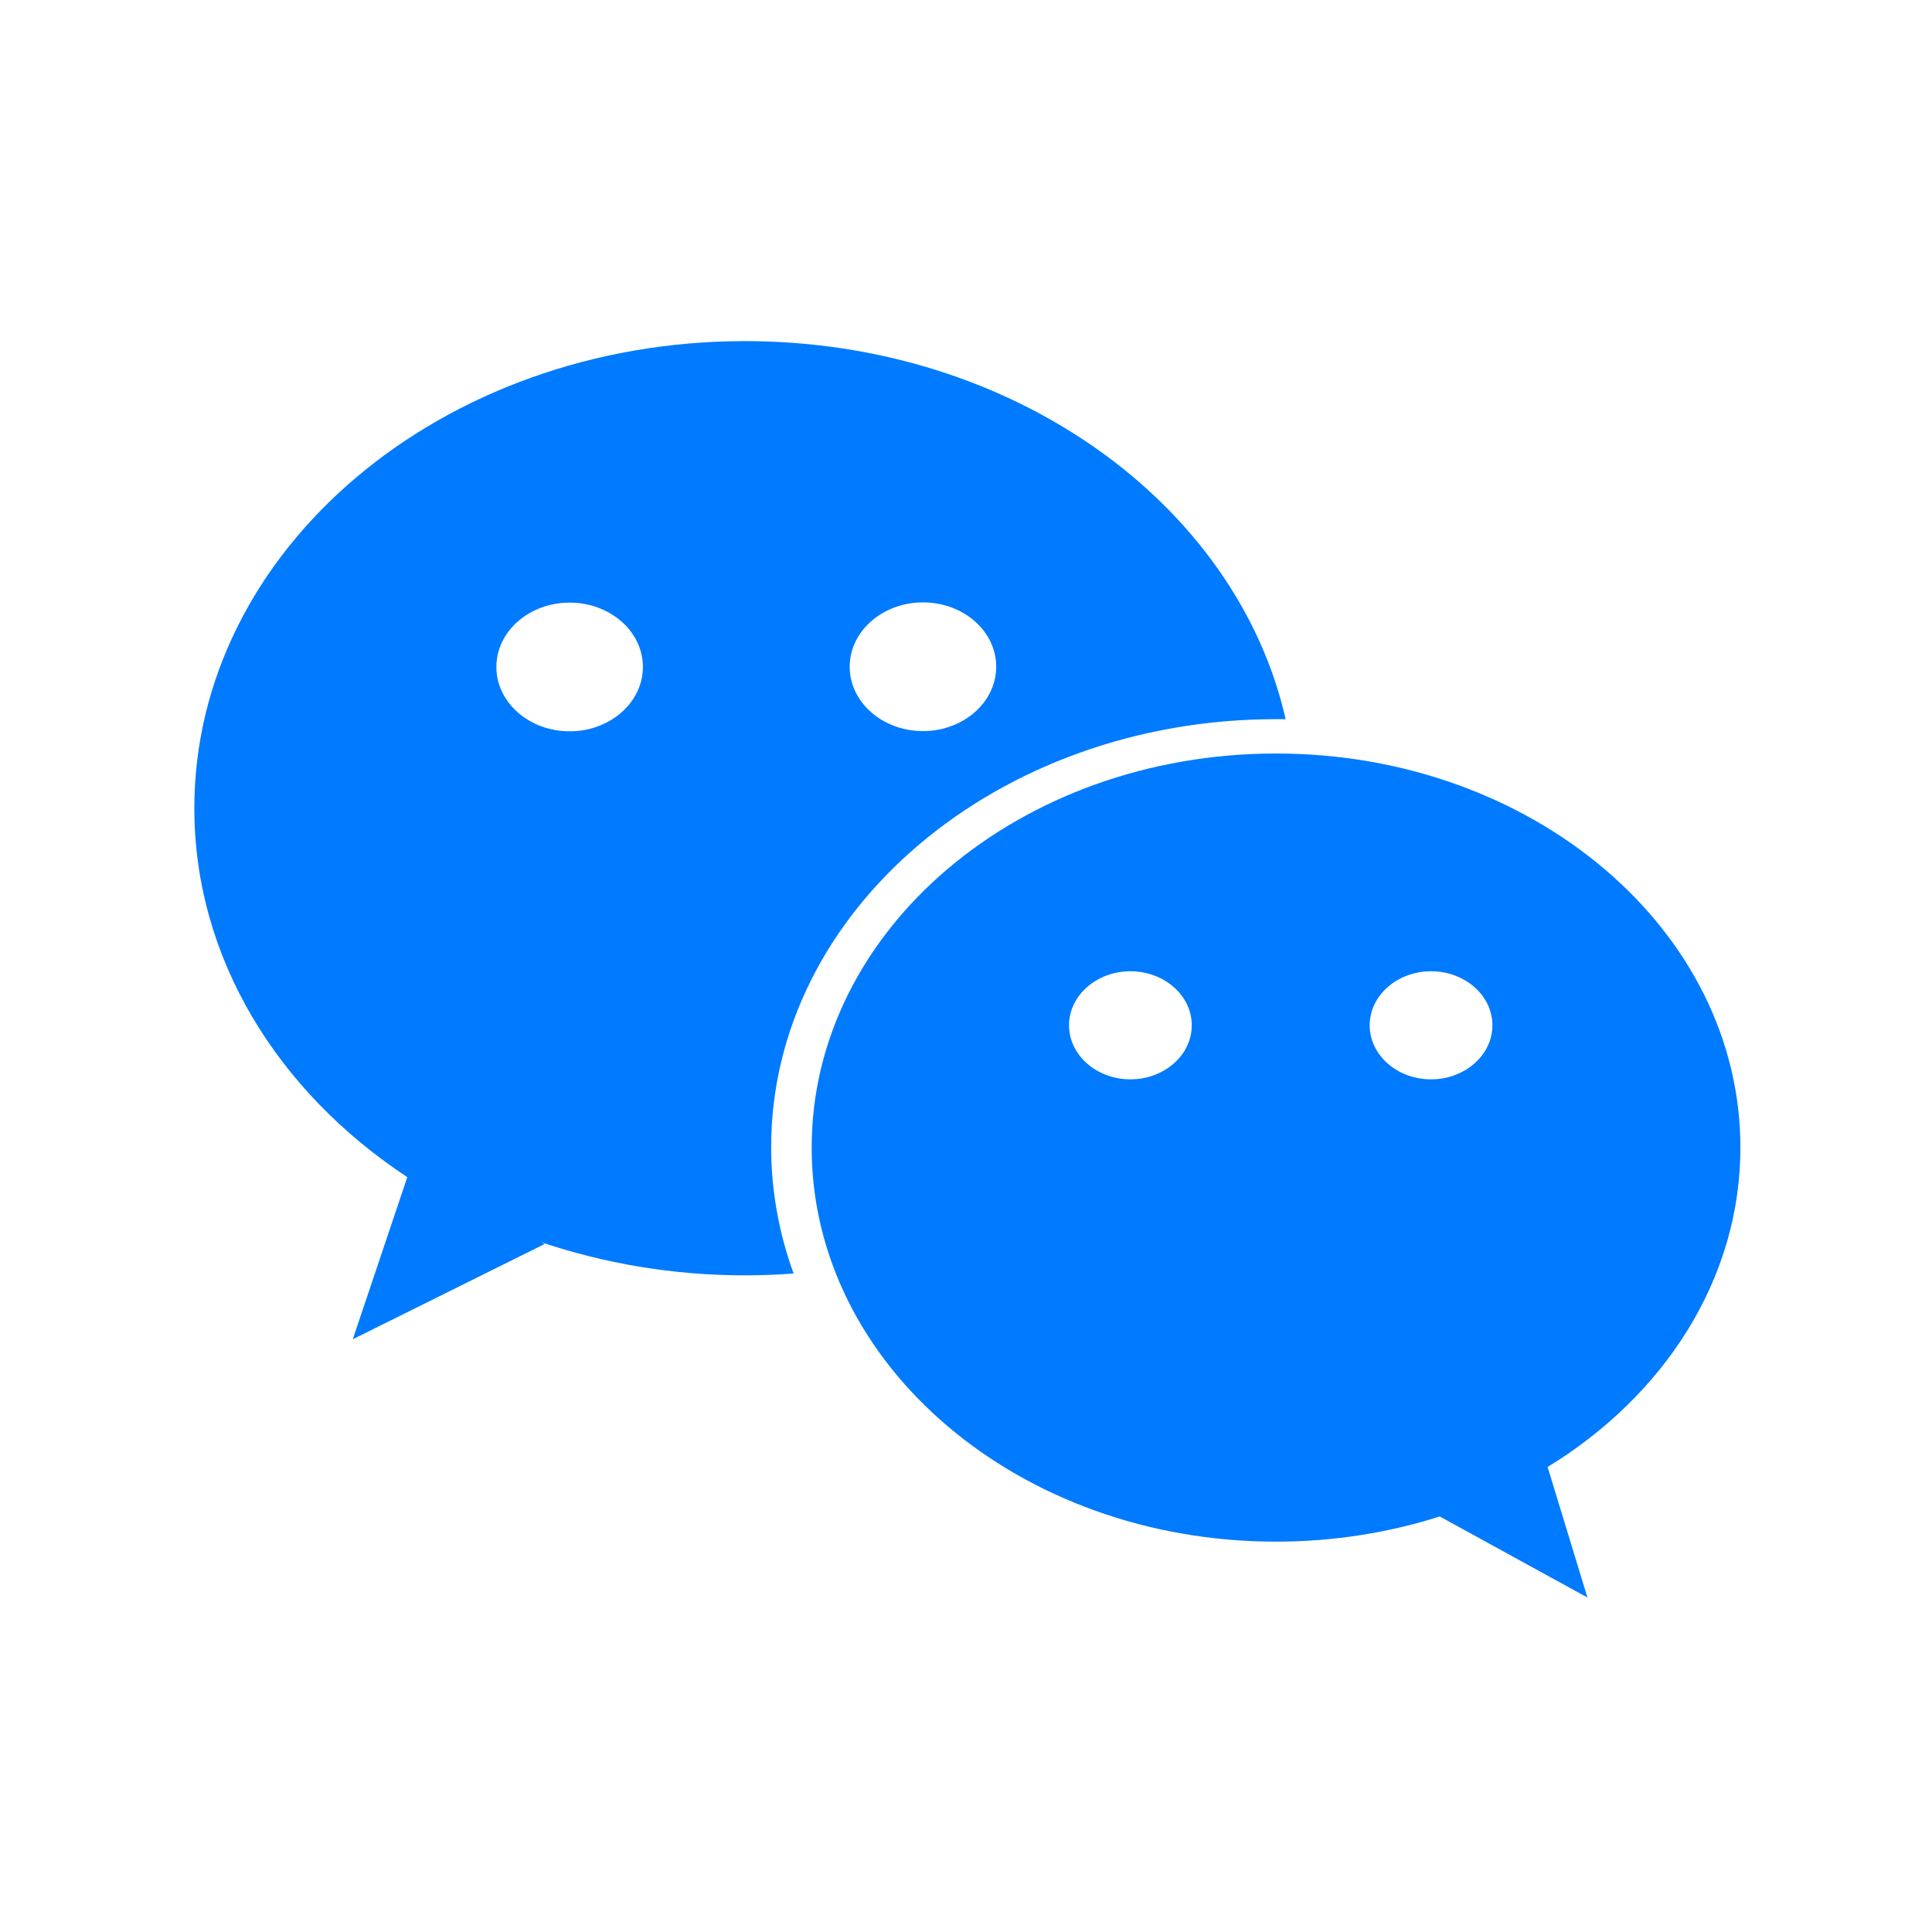 <?xml version="1.0" standalone="no"?><!DOCTYPE svg PUBLIC "-//W3C//DTD SVG 1.1//EN" "http://www.w3.org/Graphics/SVG/1.1/DTD/svg11.dtd"><svg t="1536907908016" class="icon" style="" viewBox="0 0 1024 1024" version="1.1" xmlns="http://www.w3.org/2000/svg" p-id="1773" xmlns:xlink="http://www.w3.org/1999/xlink" width="200" height="200"><defs><style type="text/css"></style></defs><path d="M676.325 381.17h5.098c-25.972-114.081-144.421-200.37-286.538-200.37-161.17 0-291.877 110.804-291.877 247.581 0 79.493 44.176 150.247 112.867 195.516l-28.884 85.925 101.702-50.486-1.942-0.971c33.497 11.286 69.905 17.598 108.134 17.598 8.617 0 17.234-0.364 25.729-0.971-7.646-21.117-11.893-43.691-11.893-66.992 0-125.125 119.786-226.828 267.605-226.828zM489.184 319.276c21.482 0 38.836 15.292 38.836 34.102 0 14.563-10.437 27.065-25.122 31.918-4.247 1.456-8.86 2.185-13.714 2.185-21.482 0-38.836-15.292-38.836-34.102s17.476-34.102 38.836-34.102zM315.634 385.419c-4.247 1.456-8.86 2.185-13.714 2.185-21.482 0-38.836-15.292-38.836-34.102s17.355-34.102 38.836-34.102 38.836 15.292 38.836 34.102c0 14.563-10.437 27.065-25.122 31.918z" fill="#007AFF" p-id="1774"></path><path d="M922.45 608.241c0-115.295-110.197-208.865-246.124-208.865s-246.124 93.45-246.124 208.865 110.197 208.865 246.124 208.865c30.462 0 59.711-4.733 86.774-13.349l78.279 42.962-21.117-69.177c61.895-37.866 102.188-99.638 102.188-169.301zM610.546 570.254c-3.519 1.214-7.404 1.821-11.408 1.821-17.962 0-32.526-12.865-32.526-28.641s14.563-28.641 32.526-28.641 32.526 12.865 32.526 28.641c0 12.257-8.738 22.695-21.117 26.821zM769.897 570.254c-3.519 1.214-7.404 1.821-11.408 1.821-17.962 0-32.526-12.865-32.526-28.641s14.563-28.641 32.526-28.641 32.526 12.865 32.526 28.641c0 12.257-8.738 22.695-21.117 26.821z" fill="#007AFF" p-id="1775"></path></svg>